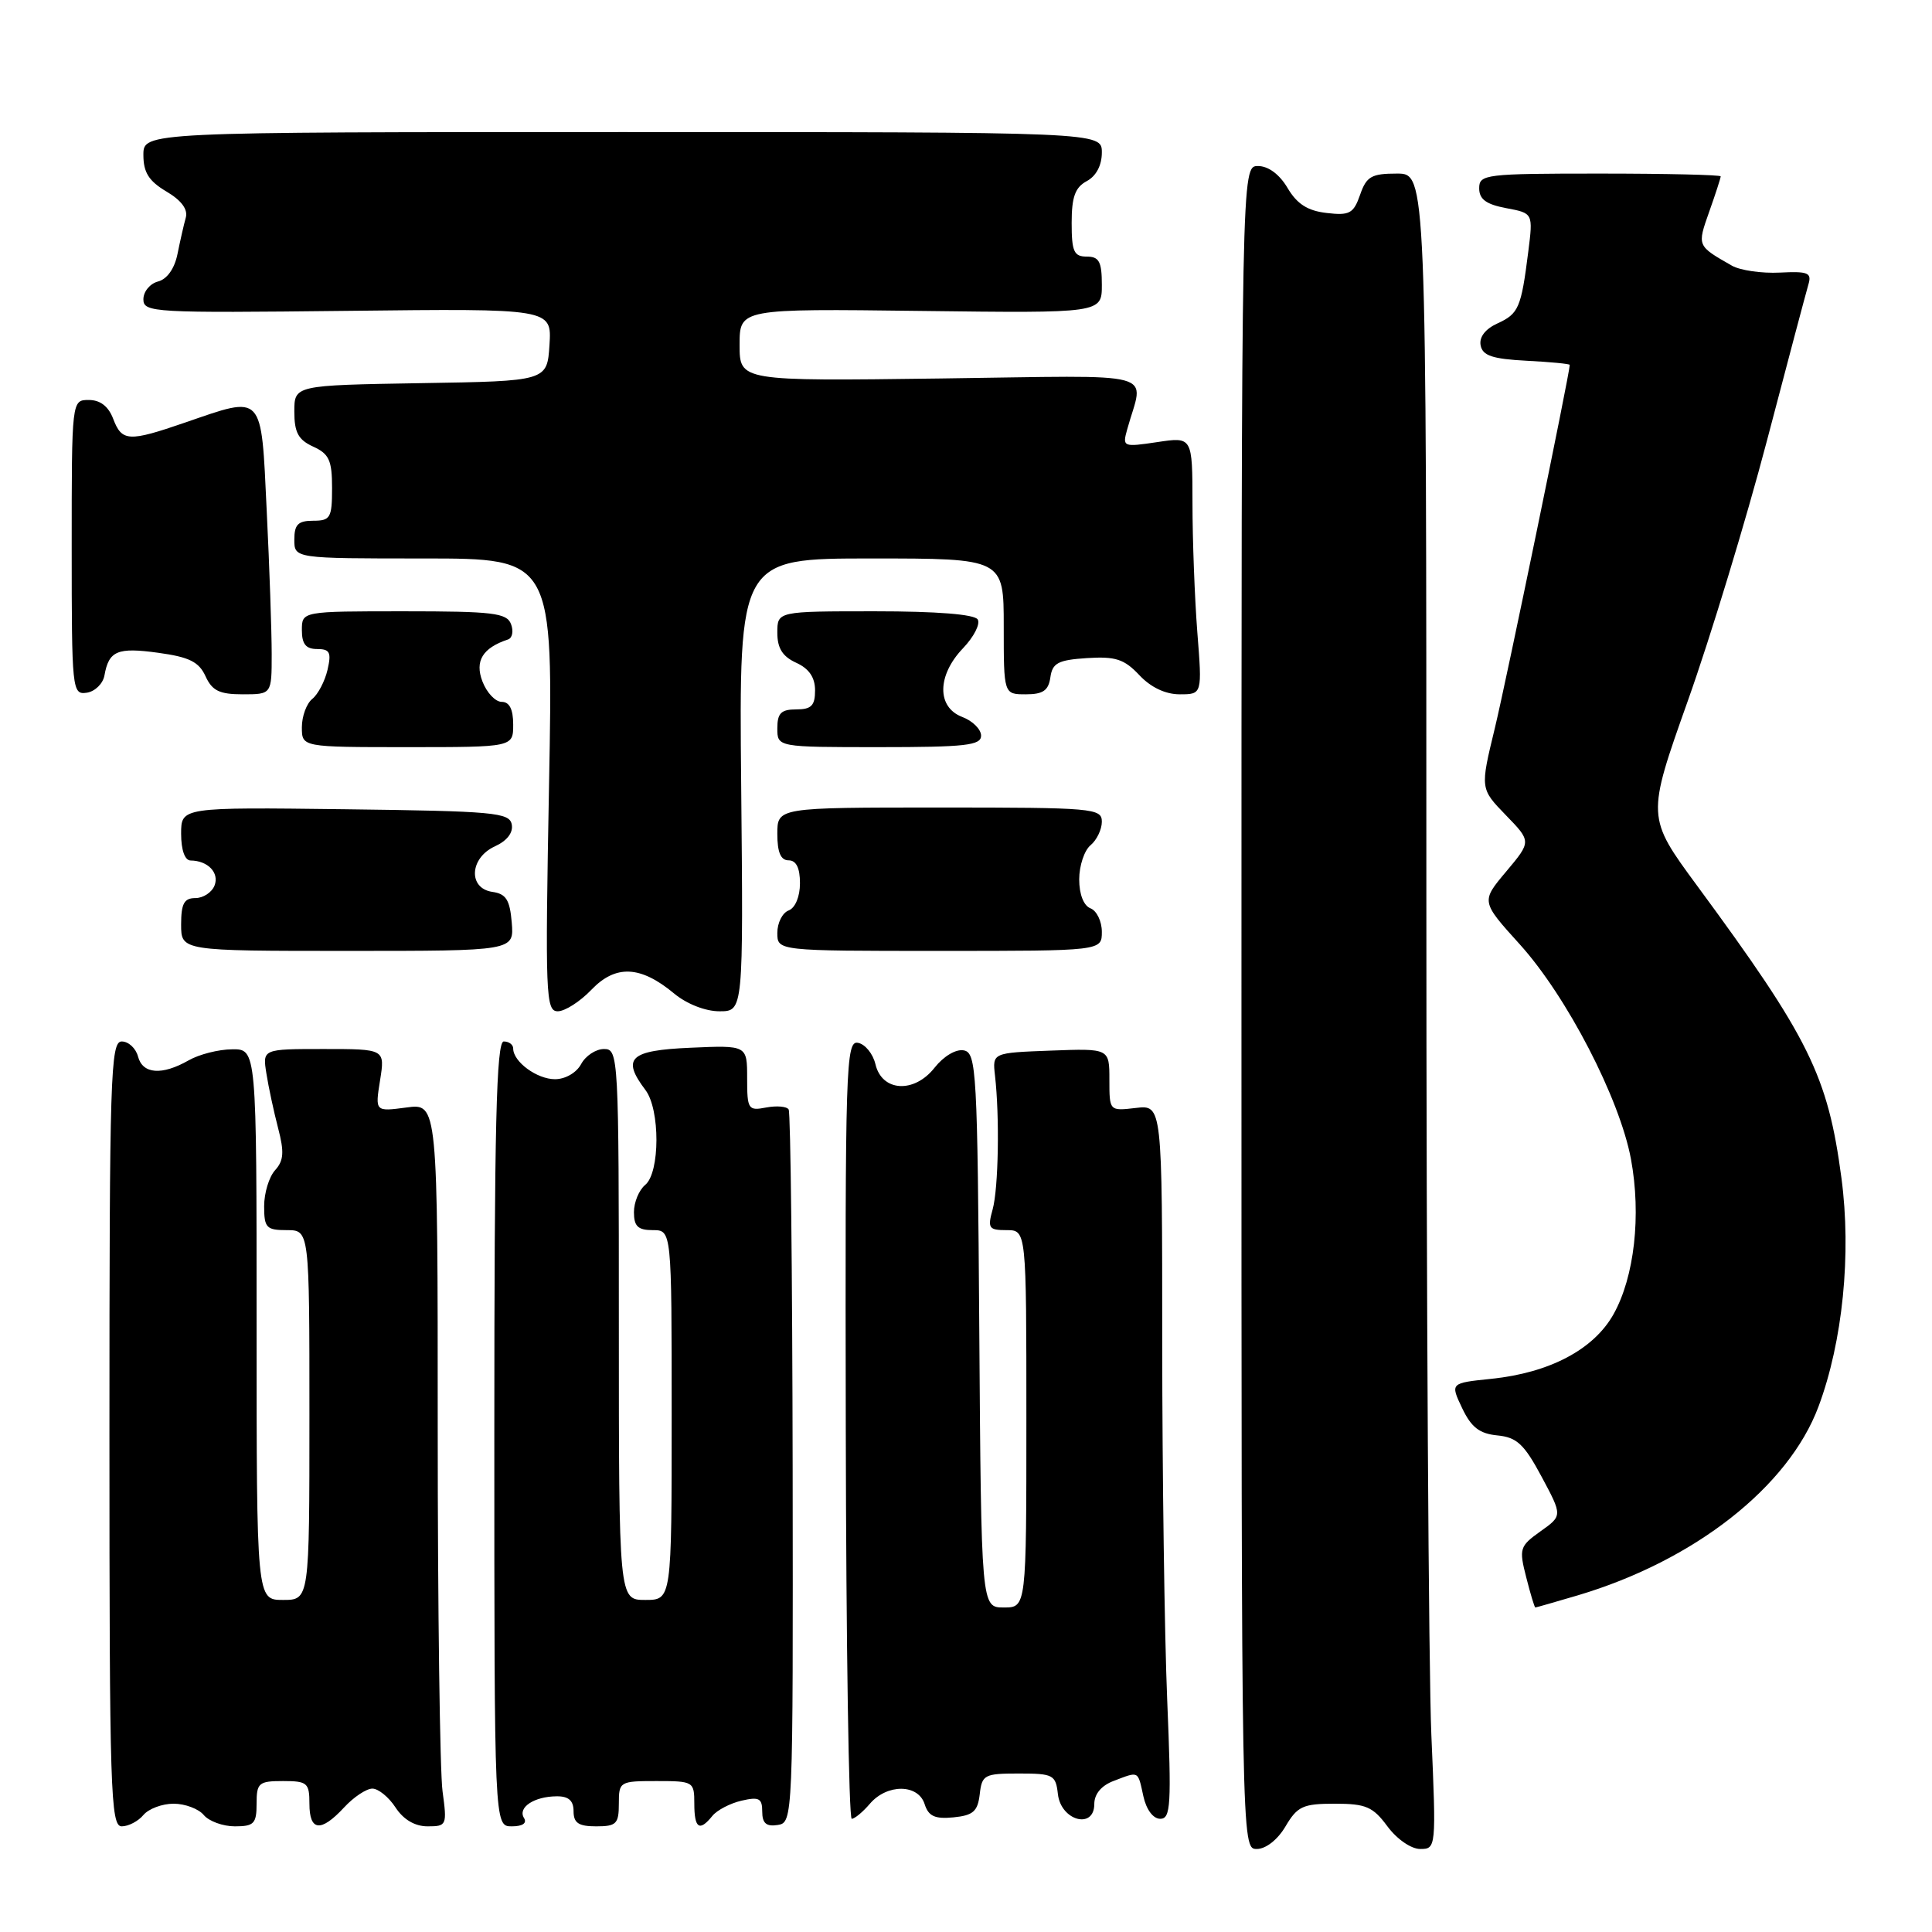 <?xml version="1.0" encoding="UTF-8" standalone="no"?>
<!DOCTYPE svg PUBLIC "-//W3C//DTD SVG 1.1//EN" "http://www.w3.org/Graphics/SVG/1.1/DTD/svg11.dtd" >
<svg xmlns="http://www.w3.org/2000/svg" xmlns:xlink="http://www.w3.org/1999/xlink" version="1.1" viewBox="0 0 256 256">
 <g >
 <path fill="currentColor"
d=" M 170.34 242.00 C 171.91 239.34 172.65 239.00 176.87 239.00 C 180.99 239.00 181.92 239.40 183.84 242.00 C 185.10 243.70 186.98 245.00 188.19 245.00 C 190.29 245.00 190.31 244.84 189.66 229.84 C 189.30 221.50 189.00 171.55 189.00 118.84 C 189.00 23.00 189.00 23.00 185.10 23.00 C 181.72 23.00 181.06 23.38 180.22 25.81 C 179.35 28.29 178.83 28.58 175.78 28.22 C 173.26 27.93 171.86 27.03 170.61 24.91 C 169.54 23.10 168.06 22.00 166.69 22.00 C 164.50 22.00 164.50 22.00 164.50 133.50 C 164.50 244.96 164.50 245.00 166.53 245.00 C 167.73 245.00 169.30 243.77 170.34 242.00 Z  M 19.00 240.50 C 19.68 239.68 21.48 239.00 23.00 239.00 C 24.52 239.00 26.32 239.68 27.00 240.50 C 27.68 241.32 29.54 242.00 31.12 242.00 C 33.65 242.00 34.00 241.64 34.00 239.00 C 34.00 236.24 34.28 236.00 37.50 236.00 C 40.72 236.00 41.00 236.24 41.00 239.00 C 41.00 242.66 42.51 242.82 45.59 239.50 C 46.86 238.12 48.55 237.00 49.34 237.00 C 50.13 237.00 51.51 238.12 52.41 239.50 C 53.46 241.11 54.98 242.00 56.66 242.00 C 59.19 242.00 59.25 241.86 58.64 237.36 C 58.29 234.81 58.00 213.25 58.00 189.46 C 58.00 146.19 58.00 146.19 53.85 146.75 C 49.70 147.30 49.70 147.30 50.36 143.15 C 51.02 139.00 51.02 139.00 42.90 139.00 C 34.78 139.00 34.78 139.00 35.30 142.25 C 35.58 144.04 36.28 147.29 36.85 149.48 C 37.68 152.65 37.60 153.79 36.45 155.06 C 35.65 155.94 35.00 158.08 35.00 159.83 C 35.00 162.69 35.30 163.00 38.00 163.00 C 41.00 163.00 41.00 163.00 41.00 187.50 C 41.00 212.00 41.00 212.00 37.50 212.00 C 34.00 212.00 34.00 212.00 34.00 175.50 C 34.00 139.00 34.00 139.00 30.75 139.04 C 28.96 139.05 26.38 139.71 25.00 140.50 C 21.46 142.52 18.90 142.33 18.29 140.00 C 18.00 138.90 17.03 138.00 16.13 138.00 C 14.64 138.00 14.50 142.56 14.50 190.00 C 14.50 237.37 14.65 242.00 16.13 242.00 C 17.02 242.00 18.32 241.32 19.00 240.50 Z  M 69.43 240.89 C 68.57 239.50 70.78 238.04 73.75 238.02 C 75.34 238.00 76.00 238.59 76.00 240.00 C 76.00 241.56 76.67 242.00 79.00 242.00 C 81.67 242.00 82.00 241.67 82.00 239.00 C 82.00 236.07 82.11 236.00 87.00 236.00 C 91.89 236.00 92.00 236.07 92.00 239.00 C 92.00 242.28 92.68 242.74 94.39 240.62 C 95.00 239.86 96.74 238.95 98.25 238.60 C 100.58 238.06 101.00 238.28 101.00 240.05 C 101.00 241.59 101.54 242.06 103.05 241.82 C 105.07 241.50 105.09 241.10 105.03 194.62 C 104.99 168.84 104.76 147.41 104.50 147.01 C 104.25 146.60 102.91 146.49 101.52 146.75 C 99.14 147.21 99.00 147.00 99.00 142.87 C 99.00 138.50 99.00 138.50 91.50 138.83 C 83.43 139.18 82.33 140.21 85.53 144.44 C 87.48 147.02 87.46 155.37 85.50 157.00 C 84.67 157.68 84.00 159.31 84.00 160.62 C 84.00 162.49 84.53 163.00 86.50 163.00 C 89.00 163.00 89.00 163.00 89.00 187.50 C 89.00 212.00 89.00 212.00 85.50 212.00 C 82.00 212.00 82.00 212.00 82.00 175.50 C 82.00 139.88 81.95 139.00 80.04 139.00 C 78.95 139.00 77.59 139.90 77.00 141.00 C 76.39 142.14 74.91 143.00 73.54 143.00 C 71.15 143.00 68.00 140.69 68.00 138.93 C 68.00 138.42 67.44 138.00 66.75 138.00 C 65.77 138.00 65.50 149.07 65.50 190.00 C 65.50 242.00 65.50 242.00 67.81 242.00 C 69.25 242.00 69.86 241.58 69.43 240.89 Z  M 115.27 239.00 C 117.55 236.34 121.67 236.37 122.52 239.06 C 123.03 240.66 123.87 241.05 126.34 240.81 C 128.95 240.55 129.55 240.02 129.82 237.75 C 130.11 235.17 130.43 235.00 135.00 235.00 C 139.57 235.00 139.89 235.17 140.18 237.75 C 140.59 241.26 145.00 242.45 145.00 239.04 C 145.00 237.72 145.94 236.59 147.57 235.98 C 150.96 234.69 150.75 234.58 151.50 238.00 C 151.89 239.79 152.80 241.00 153.74 241.00 C 155.13 241.00 155.24 239.20 154.66 225.25 C 154.30 216.59 154.01 195.30 154.00 177.95 C 154.00 146.40 154.00 146.40 150.50 146.81 C 147.00 147.22 147.00 147.22 147.00 143.07 C 147.00 138.92 147.00 138.92 139.25 139.21 C 131.50 139.50 131.50 139.50 131.84 142.50 C 132.47 147.99 132.30 157.46 131.53 160.25 C 130.84 162.74 131.01 163.00 133.38 163.00 C 136.00 163.00 136.00 163.00 136.00 188.00 C 136.00 213.00 136.00 213.00 133.01 213.00 C 130.02 213.00 130.02 213.00 129.76 176.26 C 129.52 141.86 129.39 139.51 127.71 139.18 C 126.67 138.98 125.04 139.95 123.84 141.47 C 121.13 144.92 116.85 144.66 116.00 141.01 C 115.67 139.63 114.64 138.36 113.69 138.18 C 112.08 137.87 111.98 141.14 112.07 189.42 C 112.12 217.79 112.47 241.00 112.86 241.00 C 113.24 241.00 114.33 240.10 115.27 239.00 Z  M 209.07 211.39 C 224.51 206.80 236.98 197.03 240.96 186.38 C 244.17 177.79 245.34 166.15 244.00 156.09 C 242.20 142.54 239.74 137.55 224.89 117.38 C 218.18 108.26 218.18 108.26 223.64 92.88 C 226.65 84.42 231.35 68.95 234.10 58.50 C 236.84 48.05 239.33 38.69 239.62 37.70 C 240.09 36.14 239.59 35.93 235.83 36.12 C 233.45 36.24 230.60 35.83 229.50 35.21 C 224.84 32.55 224.87 32.62 226.48 28.05 C 227.32 25.69 228.00 23.58 228.00 23.37 C 228.00 23.17 220.80 23.00 212.00 23.00 C 196.79 23.00 196.00 23.10 196.00 24.95 C 196.00 26.40 196.92 27.08 199.58 27.58 C 203.15 28.25 203.15 28.25 202.50 33.38 C 201.56 40.81 201.23 41.57 198.41 42.86 C 196.81 43.59 195.98 44.67 196.19 45.76 C 196.45 47.13 197.75 47.56 202.26 47.80 C 205.42 47.96 208.00 48.21 208.00 48.35 C 208.00 49.43 199.59 90.21 198.07 96.50 C 196.13 104.50 196.13 104.50 199.52 108.00 C 202.92 111.50 202.92 111.50 199.58 115.48 C 196.24 119.45 196.24 119.45 201.37 125.12 C 207.61 132.02 214.61 145.55 216.11 153.58 C 217.49 161.04 216.57 169.21 213.79 174.16 C 211.17 178.82 205.33 181.90 197.62 182.70 C 192.16 183.26 192.16 183.26 193.74 186.58 C 194.95 189.13 196.04 189.97 198.41 190.20 C 200.99 190.45 201.96 191.36 204.27 195.67 C 207.04 200.84 207.04 200.84 204.12 202.91 C 201.36 204.88 201.26 205.20 202.23 208.99 C 202.79 211.20 203.33 213.00 203.44 213.00 C 203.55 213.00 206.08 212.27 209.07 211.39 Z  M 78.36 131.15 C 81.58 127.79 84.87 127.94 89.33 131.65 C 90.99 133.03 93.46 134.00 95.33 134.00 C 98.50 134.00 98.50 134.00 98.21 104.00 C 97.92 74.00 97.92 74.00 115.46 74.00 C 133.00 74.00 133.00 74.00 133.00 83.00 C 133.00 92.00 133.00 92.00 135.93 92.00 C 138.21 92.00 138.93 91.50 139.18 89.75 C 139.45 87.85 140.20 87.45 144.03 87.20 C 147.81 86.96 148.96 87.33 150.96 89.45 C 152.48 91.08 154.43 92.00 156.32 92.00 C 159.30 92.00 159.30 92.00 158.65 83.75 C 158.30 79.21 158.01 71.53 158.01 66.69 C 158.00 57.88 158.00 57.88 153.35 58.58 C 148.80 59.26 148.71 59.22 149.36 56.89 C 151.54 48.98 154.41 49.76 124.63 50.15 C 98.00 50.50 98.00 50.50 98.00 45.70 C 98.00 40.90 98.00 40.90 122.00 41.20 C 146.00 41.50 146.00 41.50 146.00 37.75 C 146.00 34.67 145.64 34.00 144.00 34.00 C 142.30 34.00 142.00 33.33 142.00 29.54 C 142.00 26.09 142.46 24.83 144.00 24.00 C 145.25 23.33 146.00 21.91 146.00 20.21 C 146.00 17.50 146.00 17.50 82.50 17.50 C 19.00 17.50 19.00 17.50 19.00 20.53 C 19.00 22.85 19.72 23.99 22.04 25.37 C 24.03 26.54 24.92 27.74 24.62 28.83 C 24.36 29.75 23.87 31.92 23.52 33.65 C 23.13 35.59 22.14 36.99 20.94 37.30 C 19.87 37.58 19.00 38.64 19.00 39.66 C 19.00 41.41 20.32 41.48 46.06 41.19 C 73.11 40.88 73.11 40.88 72.81 45.69 C 72.50 50.50 72.50 50.50 55.75 50.77 C 39.00 51.05 39.00 51.05 39.00 54.55 C 39.00 57.31 39.53 58.28 41.50 59.18 C 43.61 60.14 44.00 61.00 44.00 64.66 C 44.00 68.62 43.78 69.00 41.50 69.00 C 39.50 69.00 39.00 69.50 39.00 71.50 C 39.00 74.00 39.00 74.00 56.15 74.00 C 73.31 74.00 73.31 74.00 72.75 104.00 C 72.23 131.92 72.31 134.00 73.91 134.00 C 74.85 134.00 76.86 132.72 78.36 131.15 Z  M 67.81 122.25 C 67.56 119.24 67.06 118.44 65.25 118.18 C 62.00 117.72 62.22 113.68 65.57 112.15 C 67.19 111.41 68.02 110.33 67.81 109.24 C 67.50 107.66 65.47 107.48 45.74 107.23 C 24.00 106.96 24.00 106.96 24.00 110.48 C 24.00 112.62 24.49 114.01 25.25 114.02 C 27.54 114.04 29.08 115.64 28.43 117.33 C 28.07 118.25 26.93 119.00 25.89 119.00 C 24.40 119.00 24.00 119.73 24.00 122.50 C 24.00 126.00 24.00 126.00 46.06 126.00 C 68.12 126.00 68.12 126.00 67.81 122.25 Z  M 146.00 123.47 C 146.00 122.08 145.32 120.68 144.50 120.36 C 143.59 120.01 143.00 118.50 143.00 116.52 C 143.00 114.72 143.68 112.68 144.50 112.00 C 145.32 111.32 146.00 109.91 146.00 108.88 C 146.00 107.10 144.87 107.00 124.50 107.00 C 103.00 107.00 103.00 107.00 103.00 110.50 C 103.00 112.94 103.45 114.00 104.50 114.00 C 105.50 114.00 106.00 115.00 106.00 117.03 C 106.00 118.80 105.38 120.30 104.50 120.64 C 103.67 120.95 103.00 122.29 103.00 123.61 C 103.00 126.00 103.00 126.00 124.50 126.00 C 146.00 126.00 146.00 126.00 146.00 123.47 Z  M 68.00 96.00 C 68.00 93.98 67.50 93.00 66.48 93.00 C 65.64 93.00 64.49 91.78 63.92 90.28 C 62.89 87.58 63.95 85.85 67.32 84.73 C 67.89 84.54 68.07 83.62 67.71 82.69 C 67.15 81.22 65.31 81.00 53.53 81.00 C 40.00 81.00 40.00 81.00 40.00 83.50 C 40.00 85.34 40.53 86.00 42.02 86.00 C 43.71 86.00 43.93 86.45 43.40 88.75 C 43.05 90.26 42.14 92.00 41.38 92.61 C 40.62 93.22 40.00 94.91 40.00 96.36 C 40.00 99.00 40.00 99.00 54.00 99.00 C 68.00 99.00 68.00 99.00 68.00 96.00 Z  M 130.00 97.48 C 130.00 96.64 128.88 95.52 127.50 95.00 C 124.11 93.71 124.16 89.49 127.61 85.89 C 129.04 84.39 129.92 82.68 129.55 82.08 C 129.13 81.40 124.14 81.00 115.94 81.00 C 103.00 81.00 103.00 81.00 103.00 83.84 C 103.00 85.90 103.69 86.99 105.50 87.82 C 107.20 88.59 108.00 89.76 108.00 91.48 C 108.00 93.50 107.51 94.00 105.50 94.00 C 103.50 94.00 103.00 94.50 103.00 96.50 C 103.00 99.00 103.00 99.00 116.50 99.00 C 127.93 99.00 130.00 98.77 130.00 97.48 Z  M 13.84 89.50 C 14.42 86.23 15.55 85.75 20.98 86.50 C 25.08 87.06 26.36 87.70 27.23 89.60 C 28.11 91.53 29.08 92.00 32.16 92.00 C 36.00 92.00 36.00 92.00 36.00 86.66 C 36.00 83.72 35.71 75.17 35.34 67.66 C 34.59 51.93 35.01 52.38 24.50 56.00 C 17.04 58.57 16.15 58.52 15.00 55.50 C 14.37 53.84 13.28 53.00 11.77 53.00 C 9.50 53.00 9.50 53.00 9.50 72.54 C 9.50 91.47 9.56 92.07 11.49 91.79 C 12.58 91.63 13.64 90.60 13.84 89.50 Z "/>
</g>
</svg>